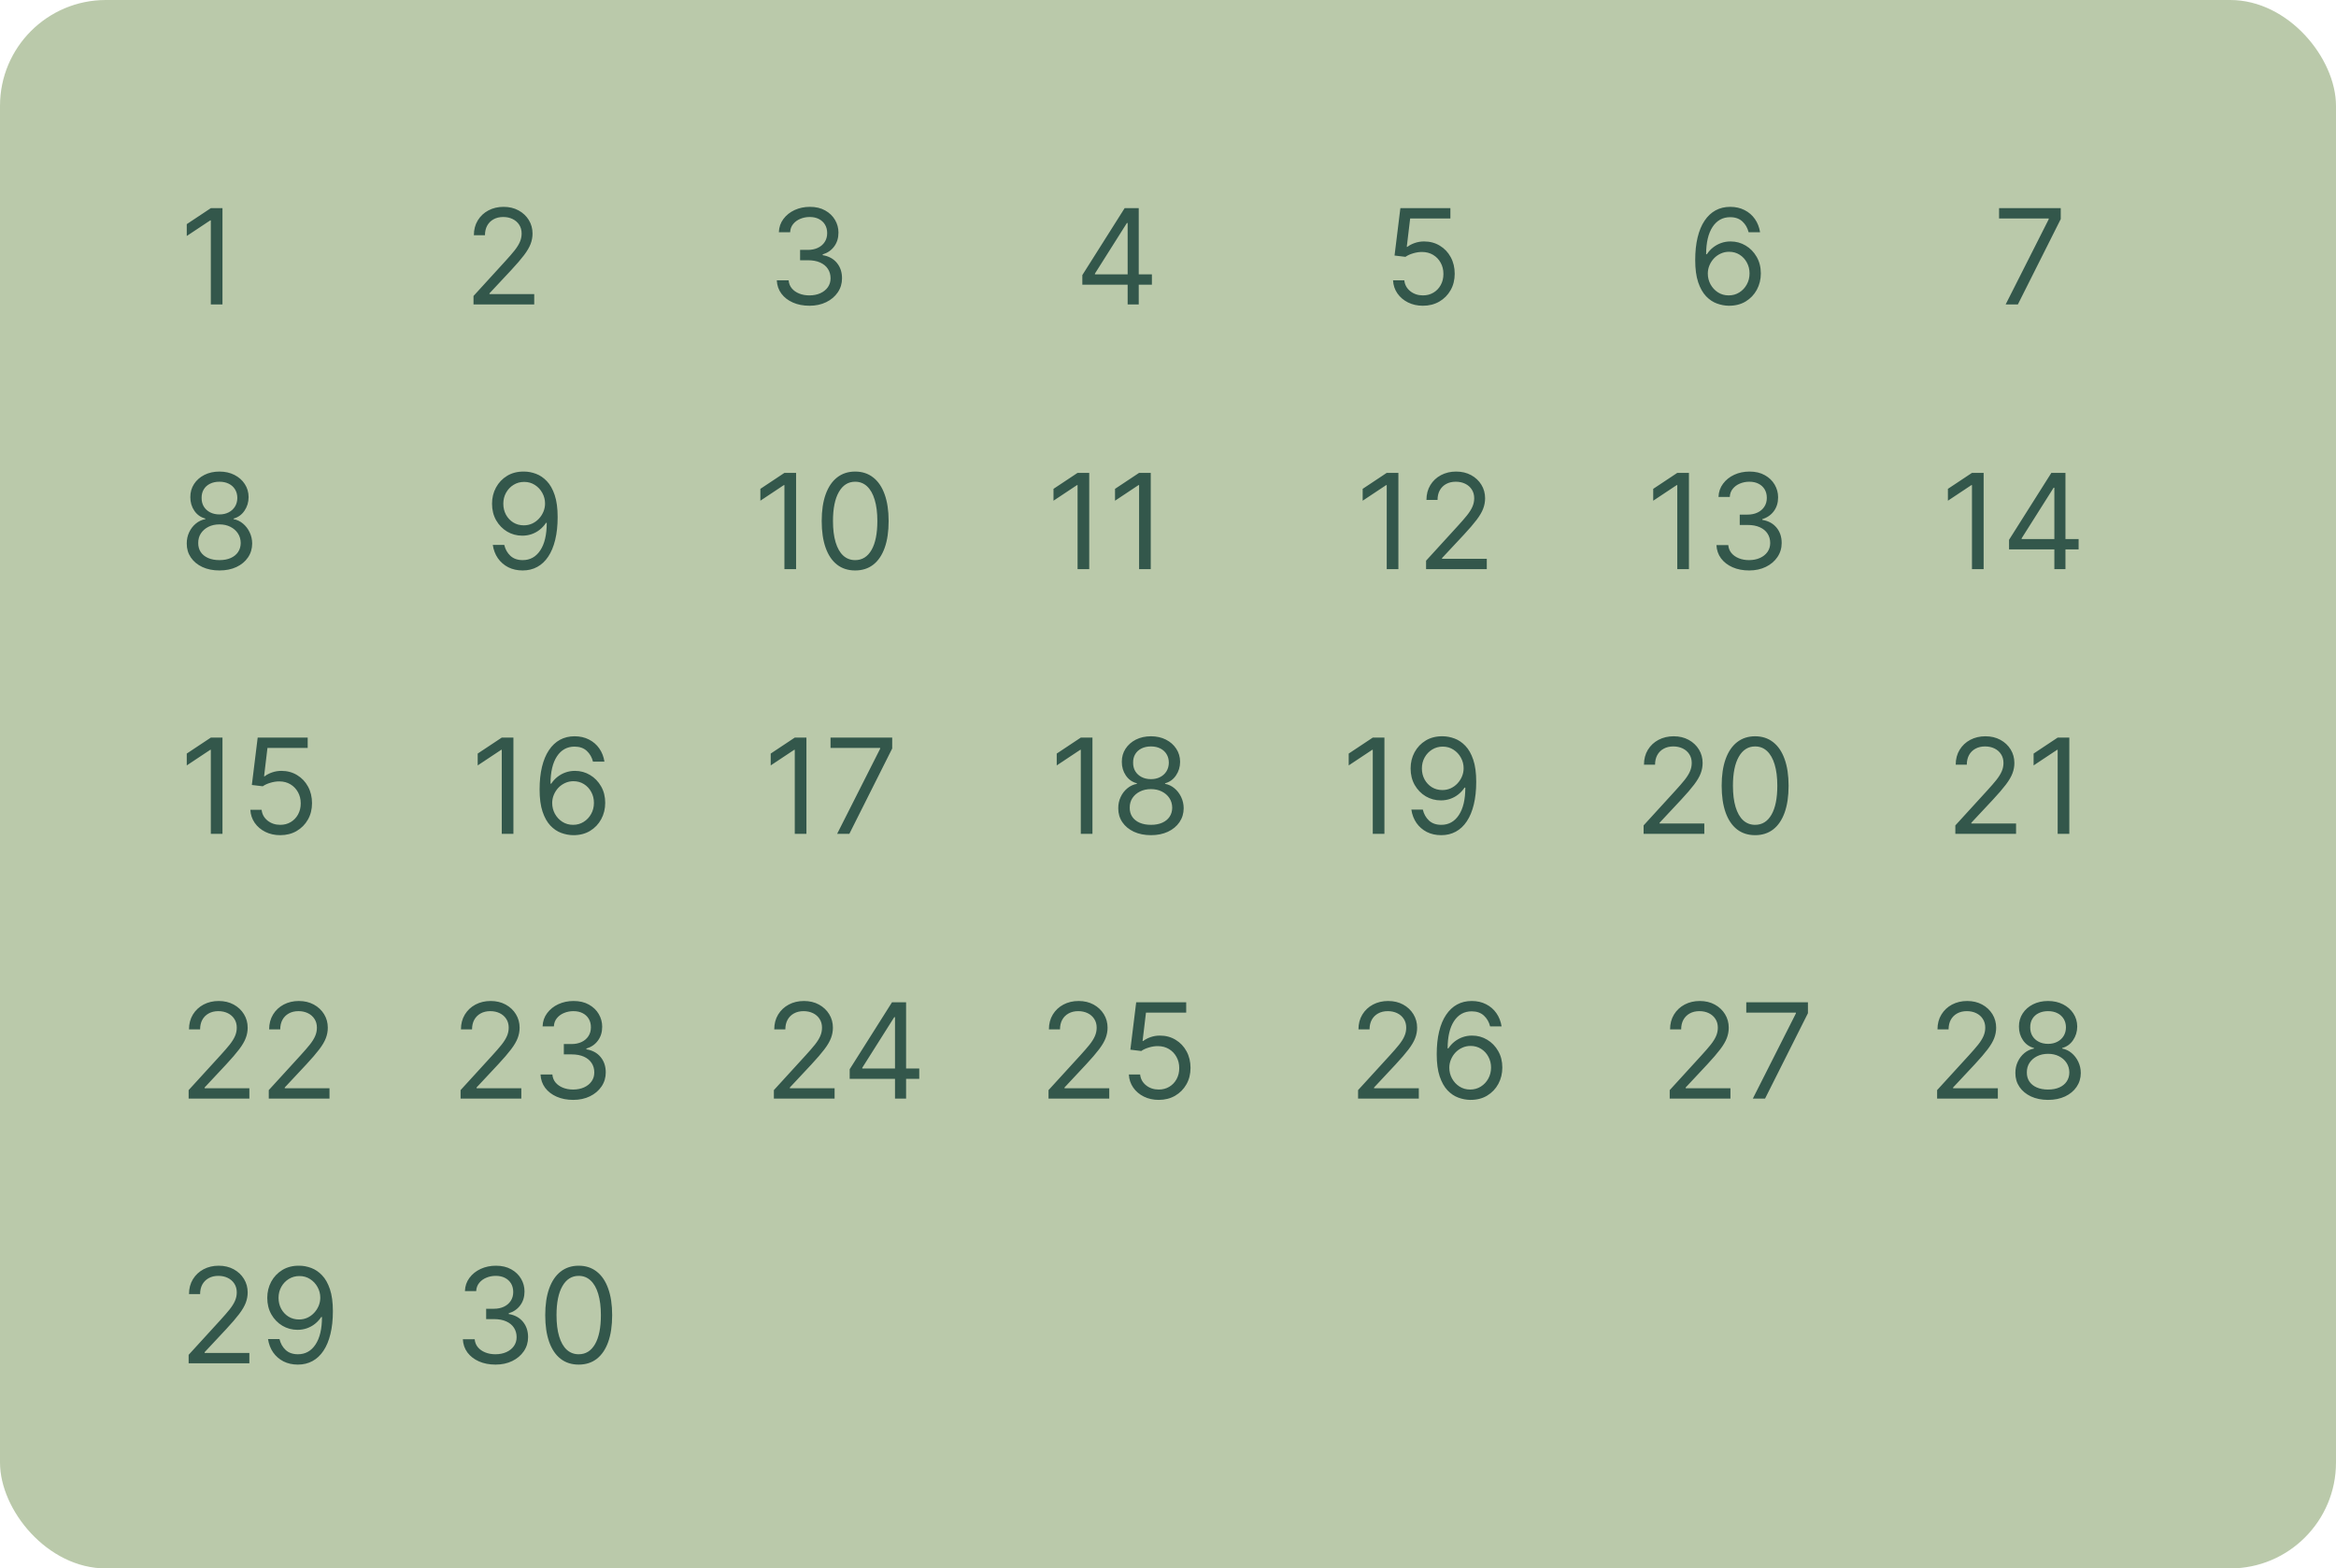<svg width="353" height="237" viewBox="0 0 353 237" fill="none" xmlns="http://www.w3.org/2000/svg">
<rect width="353" height="237" rx="16" fill="#BAC9AA"/>
<path d="M33.619 31.454V46H31.858V33.301H31.773L28.222 35.659V33.869L31.858 31.454H33.619ZM71.553 46V44.722L76.354 39.466C76.917 38.85 77.381 38.315 77.746 37.861C78.11 37.401 78.38 36.971 78.555 36.568C78.735 36.161 78.825 35.735 78.825 35.29C78.825 34.778 78.702 34.336 78.456 33.962C78.215 33.588 77.883 33.299 77.462 33.095C77.04 32.892 76.567 32.79 76.041 32.79C75.483 32.79 74.995 32.906 74.578 33.138C74.166 33.365 73.847 33.685 73.619 34.097C73.397 34.508 73.285 34.992 73.285 35.545H71.609C71.609 34.693 71.806 33.945 72.199 33.301C72.592 32.657 73.127 32.155 73.804 31.796C74.486 31.436 75.251 31.256 76.098 31.256C76.95 31.256 77.706 31.436 78.364 31.796C79.022 32.155 79.538 32.641 79.912 33.251C80.286 33.862 80.473 34.542 80.473 35.29C80.473 35.825 80.376 36.348 80.182 36.859C79.992 37.366 79.661 37.932 79.188 38.557C78.719 39.177 78.068 39.935 77.234 40.83L73.967 44.324V44.438H80.729V46H71.553ZM122.327 46.199C121.389 46.199 120.554 46.038 119.82 45.716C119.09 45.394 118.51 44.947 118.08 44.374C117.653 43.796 117.421 43.126 117.384 42.364H119.173C119.211 42.832 119.372 43.237 119.656 43.578C119.94 43.914 120.312 44.175 120.771 44.359C121.231 44.544 121.74 44.636 122.298 44.636C122.923 44.636 123.477 44.528 123.96 44.31C124.443 44.092 124.822 43.789 125.097 43.401C125.371 43.012 125.509 42.562 125.509 42.051C125.509 41.516 125.376 41.045 125.111 40.638C124.846 40.226 124.457 39.904 123.946 39.672C123.435 39.44 122.81 39.324 122.071 39.324H120.906V37.761H122.071C122.649 37.761 123.155 37.657 123.591 37.449C124.031 37.24 124.375 36.947 124.621 36.568C124.872 36.189 124.997 35.744 124.997 35.233C124.997 34.74 124.888 34.312 124.67 33.947C124.453 33.583 124.145 33.299 123.747 33.095C123.354 32.892 122.89 32.79 122.355 32.79C121.853 32.79 121.38 32.882 120.935 33.067C120.494 33.247 120.134 33.51 119.855 33.855C119.576 34.196 119.424 34.608 119.401 35.091H117.696C117.724 34.329 117.954 33.661 118.385 33.088C118.816 32.51 119.379 32.061 120.075 31.739C120.776 31.417 121.545 31.256 122.384 31.256C123.283 31.256 124.055 31.438 124.699 31.803C125.343 32.162 125.838 32.638 126.183 33.23C126.529 33.822 126.702 34.461 126.702 35.148C126.702 35.967 126.486 36.665 126.055 37.243C125.629 37.821 125.049 38.221 124.315 38.443V38.557C125.234 38.708 125.951 39.099 126.467 39.729C126.983 40.354 127.241 41.128 127.241 42.051C127.241 42.842 127.026 43.552 126.595 44.182C126.169 44.807 125.587 45.299 124.848 45.659C124.109 46.019 123.269 46.199 122.327 46.199ZM163.555 43.017V41.568L169.947 31.454H170.999V33.699H170.288L165.459 41.341V41.455H174.067V43.017H163.555ZM170.402 46V42.577V41.902V31.454H172.078V46H170.402ZM215.024 46.199C214.19 46.199 213.44 46.033 212.772 45.702C212.105 45.37 211.57 44.916 211.167 44.338C210.765 43.76 210.545 43.102 210.507 42.364H212.211C212.278 43.022 212.576 43.566 213.106 43.997C213.641 44.423 214.28 44.636 215.024 44.636C215.62 44.636 216.151 44.497 216.615 44.217C217.083 43.938 217.45 43.554 217.716 43.067C217.985 42.574 218.12 42.018 218.12 41.398C218.12 40.763 217.981 40.197 217.701 39.7C217.427 39.198 217.048 38.803 216.565 38.514C216.082 38.225 215.53 38.079 214.91 38.074C214.465 38.069 214.008 38.138 213.539 38.28C213.071 38.417 212.685 38.595 212.382 38.812L210.734 38.614L211.615 31.454H219.172V33.017H213.092L212.581 37.307H212.666C212.964 37.07 213.338 36.874 213.788 36.717C214.238 36.561 214.707 36.483 215.194 36.483C216.084 36.483 216.877 36.696 217.574 37.122C218.274 37.544 218.824 38.121 219.221 38.855C219.624 39.589 219.825 40.427 219.825 41.369C219.825 42.297 219.617 43.126 219.2 43.855C218.788 44.58 218.22 45.153 217.495 45.574C216.771 45.99 215.947 46.199 215.024 46.199ZM261.226 46.199C260.629 46.189 260.033 46.076 259.436 45.858C258.839 45.64 258.295 45.273 257.803 44.757C257.31 44.236 256.915 43.533 256.616 42.648C256.318 41.758 256.169 40.64 256.169 39.295C256.169 38.008 256.29 36.867 256.531 35.872C256.773 34.873 257.123 34.033 257.582 33.351C258.042 32.664 258.596 32.144 259.244 31.788C259.898 31.433 260.634 31.256 261.453 31.256C262.268 31.256 262.992 31.419 263.626 31.746C264.266 32.068 264.786 32.517 265.189 33.095C265.591 33.673 265.852 34.338 265.97 35.091H264.237C264.076 34.438 263.764 33.895 263.3 33.465C262.836 33.034 262.22 32.818 261.453 32.818C260.326 32.818 259.438 33.308 258.79 34.288C258.146 35.269 257.821 36.644 257.817 38.415H257.93C258.196 38.012 258.51 37.669 258.875 37.385C259.244 37.096 259.652 36.874 260.097 36.717C260.542 36.561 261.013 36.483 261.51 36.483C262.343 36.483 263.106 36.691 263.797 37.108C264.488 37.52 265.042 38.09 265.459 38.82C265.875 39.544 266.084 40.375 266.084 41.312C266.084 42.212 265.883 43.036 265.48 43.784C265.078 44.528 264.512 45.119 263.783 45.56C263.058 45.995 262.206 46.208 261.226 46.199ZM261.226 44.636C261.822 44.636 262.357 44.487 262.831 44.189C263.309 43.891 263.686 43.49 263.96 42.989C264.24 42.487 264.379 41.928 264.379 41.312C264.379 40.711 264.244 40.164 263.974 39.672C263.709 39.175 263.342 38.779 262.874 38.486C262.41 38.192 261.879 38.045 261.283 38.045C260.833 38.045 260.414 38.135 260.026 38.315C259.637 38.49 259.296 38.732 259.003 39.04C258.714 39.347 258.487 39.7 258.321 40.098C258.155 40.491 258.072 40.905 258.072 41.341C258.072 41.919 258.207 42.458 258.477 42.96C258.752 43.462 259.126 43.867 259.599 44.175C260.078 44.483 260.62 44.636 261.226 44.636ZM303.081 46L309.587 33.131V33.017H302.087V31.454H311.405V33.102L304.928 46H303.081ZM33.165 86.199C32.189 86.199 31.328 86.026 30.579 85.68C29.836 85.33 29.256 84.849 28.84 84.239C28.423 83.623 28.217 82.922 28.222 82.136C28.217 81.521 28.338 80.953 28.584 80.432C28.83 79.906 29.166 79.468 29.592 79.118C30.023 78.763 30.504 78.538 31.034 78.443V78.358C30.338 78.178 29.784 77.787 29.372 77.186C28.96 76.58 28.757 75.891 28.761 75.119C28.757 74.381 28.944 73.72 29.322 73.138C29.701 72.555 30.222 72.096 30.885 71.76C31.553 71.424 32.312 71.256 33.165 71.256C34.008 71.256 34.76 71.424 35.423 71.76C36.086 72.096 36.607 72.555 36.986 73.138C37.369 73.72 37.563 74.381 37.568 75.119C37.563 75.891 37.353 76.58 36.936 77.186C36.524 77.787 35.977 78.178 35.295 78.358V78.443C35.821 78.538 36.294 78.763 36.716 79.118C37.137 79.468 37.474 79.906 37.724 80.432C37.975 80.953 38.103 81.521 38.108 82.136C38.103 82.922 37.89 83.623 37.469 84.239C37.052 84.849 36.472 85.33 35.729 85.68C34.99 86.026 34.135 86.199 33.165 86.199ZM33.165 84.636C33.823 84.636 34.391 84.53 34.869 84.317C35.347 84.104 35.717 83.803 35.977 83.415C36.238 83.026 36.37 82.572 36.375 82.051C36.37 81.502 36.228 81.017 35.949 80.595C35.669 80.174 35.288 79.842 34.805 79.601C34.327 79.359 33.78 79.239 33.165 79.239C32.544 79.239 31.991 79.359 31.503 79.601C31.02 79.842 30.639 80.174 30.359 80.595C30.085 81.017 29.95 81.502 29.954 82.051C29.95 82.572 30.075 83.026 30.331 83.415C30.591 83.803 30.963 84.104 31.446 84.317C31.929 84.53 32.502 84.636 33.165 84.636ZM33.165 77.733C33.686 77.733 34.147 77.629 34.55 77.421C34.957 77.212 35.276 76.921 35.508 76.547C35.74 76.173 35.859 75.735 35.864 75.233C35.859 74.74 35.743 74.312 35.516 73.947C35.288 73.578 34.974 73.294 34.571 73.095C34.169 72.892 33.7 72.79 33.165 72.79C32.62 72.79 32.144 72.892 31.737 73.095C31.33 73.294 31.015 73.578 30.793 73.947C30.57 74.312 30.461 74.74 30.466 75.233C30.461 75.735 30.572 76.173 30.8 76.547C31.032 76.921 31.351 77.212 31.759 77.421C32.166 77.629 32.635 77.733 33.165 77.733ZM79.211 71.256C79.807 71.26 80.404 71.374 81 71.597C81.597 71.819 82.141 72.188 82.634 72.704C83.126 73.216 83.522 73.914 83.82 74.8C84.118 75.685 84.267 76.796 84.267 78.131C84.267 79.423 84.144 80.572 83.898 81.575C83.657 82.574 83.306 83.417 82.847 84.104C82.392 84.79 81.838 85.311 81.185 85.666C80.536 86.021 79.802 86.199 78.983 86.199C78.169 86.199 77.442 86.038 76.803 85.716C76.168 85.389 75.648 84.937 75.24 84.359C74.838 83.777 74.58 83.102 74.466 82.335H76.199C76.356 83.003 76.666 83.555 77.13 83.99C77.598 84.421 78.216 84.636 78.983 84.636C80.106 84.636 80.991 84.146 81.64 83.166C82.293 82.186 82.62 80.801 82.62 79.011H82.506C82.241 79.409 81.926 79.752 81.561 80.041C81.197 80.33 80.792 80.553 80.347 80.709C79.902 80.865 79.428 80.943 78.927 80.943C78.093 80.943 77.329 80.737 76.632 80.325C75.941 79.909 75.387 79.338 74.971 78.614C74.559 77.885 74.353 77.051 74.353 76.114C74.353 75.224 74.552 74.409 74.949 73.671C75.352 72.927 75.915 72.335 76.64 71.895C77.369 71.454 78.226 71.242 79.211 71.256ZM79.211 72.818C78.614 72.818 78.077 72.967 77.598 73.266C77.125 73.559 76.749 73.957 76.469 74.459C76.195 74.956 76.057 75.508 76.057 76.114C76.057 76.72 76.19 77.271 76.455 77.769C76.725 78.261 77.092 78.654 77.556 78.947C78.025 79.236 78.557 79.381 79.154 79.381C79.604 79.381 80.023 79.293 80.411 79.118C80.799 78.938 81.138 78.694 81.427 78.386C81.72 78.074 81.95 77.721 82.115 77.328C82.281 76.93 82.364 76.516 82.364 76.085C82.364 75.517 82.227 74.984 81.952 74.487C81.682 73.99 81.308 73.588 80.83 73.28C80.356 72.972 79.817 72.818 79.211 72.818ZM120.299 71.454V86H118.538V73.301H118.452L114.901 75.659V73.869L118.538 71.454H120.299ZM129.227 86.199C128.156 86.199 127.245 85.908 126.492 85.325C125.739 84.738 125.164 83.888 124.766 82.776C124.369 81.658 124.17 80.309 124.17 78.727C124.17 77.155 124.369 75.813 124.766 74.7C125.169 73.583 125.746 72.731 126.499 72.144C127.257 71.552 128.166 71.256 129.227 71.256C130.287 71.256 131.194 71.552 131.947 72.144C132.704 72.731 133.282 73.583 133.68 74.7C134.082 75.813 134.283 77.155 134.283 78.727C134.283 80.309 134.085 81.658 133.687 82.776C133.289 83.888 132.714 84.738 131.961 85.325C131.208 85.908 130.297 86.199 129.227 86.199ZM129.227 84.636C130.287 84.636 131.111 84.125 131.698 83.102C132.285 82.079 132.579 80.621 132.579 78.727C132.579 77.468 132.444 76.395 132.174 75.51C131.909 74.624 131.525 73.95 131.023 73.486C130.526 73.022 129.927 72.79 129.227 72.79C128.175 72.79 127.354 73.308 126.762 74.345C126.17 75.377 125.874 76.838 125.874 78.727C125.874 79.987 126.007 81.057 126.272 81.938C126.537 82.818 126.918 83.488 127.415 83.947C127.917 84.407 128.521 84.636 129.227 84.636ZM164.596 71.454V86H162.835V73.301H162.749L159.198 75.659V73.869L162.835 71.454H164.596ZM173.893 71.454V86H172.131V73.301H172.046L168.495 75.659V73.869L172.131 71.454H173.893ZM211.315 71.454V86H209.553V73.301H209.468L205.917 75.659V73.869L209.553 71.454H211.315ZM215.498 86V84.722L220.299 79.466C220.862 78.85 221.326 78.315 221.691 77.861C222.056 77.401 222.326 76.971 222.501 76.568C222.681 76.161 222.771 75.735 222.771 75.29C222.771 74.778 222.647 74.336 222.401 73.962C222.16 73.588 221.828 73.299 221.407 73.095C220.986 72.892 220.512 72.79 219.987 72.79C219.428 72.79 218.94 72.906 218.523 73.138C218.112 73.365 217.792 73.685 217.565 74.097C217.342 74.508 217.231 74.992 217.231 75.546H215.555C215.555 74.693 215.751 73.945 216.144 73.301C216.537 72.657 217.072 72.155 217.749 71.796C218.431 71.436 219.196 71.256 220.043 71.256C220.896 71.256 221.651 71.436 222.309 71.796C222.967 72.155 223.483 72.641 223.857 73.251C224.231 73.862 224.418 74.542 224.418 75.29C224.418 75.825 224.321 76.348 224.127 76.859C223.938 77.366 223.606 77.932 223.133 78.557C222.664 79.177 222.013 79.935 221.18 80.829L217.913 84.324V84.438H224.674V86H215.498ZM255.221 71.454V86H253.46V73.301H253.374L249.823 75.659V73.869L253.46 71.454H255.221ZM264.319 86.199C263.381 86.199 262.546 86.038 261.812 85.716C261.083 85.394 260.503 84.947 260.072 84.374C259.646 83.796 259.414 83.126 259.376 82.364H261.165C261.203 82.832 261.364 83.237 261.648 83.578C261.933 83.914 262.304 84.175 262.763 84.359C263.223 84.544 263.732 84.636 264.29 84.636C264.915 84.636 265.469 84.528 265.952 84.31C266.435 84.092 266.814 83.789 267.089 83.401C267.363 83.012 267.501 82.562 267.501 82.051C267.501 81.516 267.368 81.045 267.103 80.638C266.838 80.226 266.45 79.904 265.938 79.672C265.427 79.44 264.802 79.324 264.063 79.324H262.898V77.761H264.063C264.641 77.761 265.147 77.657 265.583 77.449C266.023 77.24 266.367 76.947 266.613 76.568C266.864 76.189 266.989 75.744 266.989 75.233C266.989 74.74 266.88 74.312 266.663 73.947C266.445 73.583 266.137 73.299 265.739 73.095C265.346 72.892 264.882 72.79 264.347 72.79C263.845 72.79 263.372 72.882 262.927 73.067C262.487 73.247 262.127 73.51 261.847 73.855C261.568 74.196 261.416 74.608 261.393 75.091H259.688C259.717 74.329 259.946 73.661 260.377 73.088C260.808 72.51 261.371 72.061 262.067 71.739C262.768 71.417 263.538 71.256 264.376 71.256C265.275 71.256 266.047 71.438 266.691 71.803C267.335 72.162 267.83 72.638 268.175 73.23C268.521 73.822 268.694 74.461 268.694 75.148C268.694 75.967 268.478 76.665 268.048 77.243C267.621 77.82 267.041 78.221 266.308 78.443V78.557C267.226 78.708 267.943 79.099 268.46 79.729C268.976 80.354 269.234 81.128 269.234 82.051C269.234 82.842 269.018 83.552 268.587 84.182C268.161 84.807 267.579 85.299 266.84 85.659C266.102 86.019 265.261 86.199 264.319 86.199ZM299.752 71.454V86H297.991V73.301H297.906L294.354 75.659V73.869L297.991 71.454H299.752ZM303.594 83.017V81.568L309.987 71.454H311.038V73.699H310.327L305.498 81.341V81.454H314.106V83.017H303.594ZM310.441 86V82.577V81.902V71.454H312.117V86H310.441ZM33.619 111.455V126H31.858V113.301H31.773L28.222 115.659V113.869L31.858 111.455H33.619ZM42.348 126.199C41.515 126.199 40.764 126.033 40.097 125.702C39.429 125.37 38.894 124.916 38.492 124.338C38.089 123.76 37.869 123.102 37.831 122.364H39.535C39.602 123.022 39.9 123.566 40.43 123.997C40.965 124.423 41.605 124.636 42.348 124.636C42.945 124.636 43.475 124.497 43.939 124.217C44.408 123.938 44.775 123.554 45.04 123.067C45.31 122.574 45.445 122.018 45.445 121.398C45.445 120.763 45.305 120.197 45.026 119.7C44.751 119.198 44.372 118.803 43.889 118.514C43.406 118.225 42.855 118.079 42.234 118.074C41.789 118.069 41.332 118.138 40.864 118.28C40.395 118.417 40.009 118.595 39.706 118.812L38.058 118.614L38.939 111.455H46.496V113.017H40.416L39.905 117.307H39.99C40.288 117.07 40.662 116.874 41.112 116.717C41.562 116.561 42.031 116.483 42.519 116.483C43.409 116.483 44.202 116.696 44.898 117.122C45.599 117.544 46.148 118.121 46.545 118.855C46.948 119.589 47.149 120.427 47.149 121.369C47.149 122.297 46.941 123.126 46.524 123.855C46.112 124.58 45.544 125.152 44.82 125.574C44.095 125.991 43.271 126.199 42.348 126.199ZM77.584 111.455V126H75.823V113.301H75.738L72.186 115.659V113.869L75.823 111.455H77.584ZM86.597 126.199C86 126.189 85.404 126.076 84.807 125.858C84.211 125.64 83.666 125.273 83.174 124.757C82.681 124.236 82.286 123.533 81.988 122.648C81.689 121.758 81.54 120.64 81.54 119.295C81.54 118.008 81.661 116.866 81.902 115.872C82.144 114.873 82.494 114.033 82.954 113.351C83.413 112.664 83.967 112.143 84.615 111.788C85.269 111.433 86.005 111.256 86.824 111.256C87.639 111.256 88.363 111.419 88.998 111.746C89.637 112.068 90.158 112.518 90.56 113.095C90.963 113.673 91.223 114.338 91.341 115.091H89.608C89.447 114.437 89.135 113.895 88.671 113.464C88.207 113.034 87.591 112.818 86.824 112.818C85.697 112.818 84.809 113.308 84.161 114.288C83.517 115.268 83.193 116.644 83.188 118.415H83.302C83.567 118.012 83.882 117.669 84.246 117.385C84.615 117.096 85.023 116.874 85.468 116.717C85.913 116.561 86.384 116.483 86.881 116.483C87.714 116.483 88.477 116.691 89.168 117.108C89.859 117.52 90.413 118.09 90.83 118.82C91.247 119.544 91.455 120.375 91.455 121.312C91.455 122.212 91.254 123.036 90.851 123.784C90.449 124.527 89.883 125.119 89.154 125.56C88.429 125.995 87.577 126.208 86.597 126.199ZM86.597 124.636C87.194 124.636 87.729 124.487 88.202 124.189C88.68 123.891 89.057 123.491 89.331 122.989C89.611 122.487 89.75 121.928 89.75 121.312C89.75 120.711 89.615 120.164 89.346 119.672C89.08 119.175 88.713 118.779 88.245 118.486C87.781 118.192 87.25 118.045 86.654 118.045C86.204 118.045 85.785 118.135 85.397 118.315C85.008 118.491 84.668 118.732 84.374 119.04C84.085 119.348 83.858 119.7 83.692 120.098C83.526 120.491 83.444 120.905 83.444 121.341C83.444 121.919 83.579 122.458 83.848 122.96C84.123 123.462 84.497 123.867 84.971 124.175C85.449 124.482 85.991 124.636 86.597 124.636ZM121.862 111.455V126H120.1V113.301H120.015L116.464 115.659V113.869L120.1 111.455H121.862ZM126.499 126L133.005 113.131V113.017H125.505V111.455H134.823V113.102L128.346 126H126.499ZM165.084 111.455V126H163.323V113.301H163.238L159.686 115.659V113.869L163.323 111.455H165.084ZM173.926 126.199C172.951 126.199 172.089 126.026 171.341 125.68C170.598 125.33 170.018 124.849 169.601 124.239C169.185 123.623 168.979 122.922 168.983 122.136C168.979 121.521 169.099 120.953 169.346 120.432C169.592 119.906 169.928 119.468 170.354 119.118C170.785 118.763 171.266 118.538 171.796 118.443V118.358C171.1 118.178 170.546 117.787 170.134 117.186C169.722 116.58 169.518 115.891 169.523 115.119C169.518 114.381 169.705 113.72 170.084 113.138C170.463 112.555 170.984 112.096 171.647 111.76C172.314 111.424 173.074 111.256 173.926 111.256C174.769 111.256 175.522 111.424 176.185 111.76C176.848 112.096 177.369 112.555 177.748 113.138C178.131 113.72 178.325 114.381 178.33 115.119C178.325 115.891 178.114 116.58 177.698 117.186C177.286 117.787 176.739 118.178 176.057 118.358V118.443C176.583 118.538 177.056 118.763 177.478 119.118C177.899 119.468 178.235 119.906 178.486 120.432C178.737 120.953 178.865 121.521 178.87 122.136C178.865 122.922 178.652 123.623 178.23 124.239C177.814 124.849 177.234 125.33 176.49 125.68C175.752 126.026 174.897 126.199 173.926 126.199ZM173.926 124.636C174.585 124.636 175.153 124.53 175.631 124.317C176.109 124.104 176.479 123.803 176.739 123.415C176.999 123.027 177.132 122.572 177.137 122.051C177.132 121.502 176.99 121.017 176.711 120.595C176.431 120.174 176.05 119.842 175.567 119.601C175.089 119.359 174.542 119.239 173.926 119.239C173.306 119.239 172.752 119.359 172.265 119.601C171.782 119.842 171.4 120.174 171.121 120.595C170.846 121.017 170.712 121.502 170.716 122.051C170.712 122.572 170.837 123.027 171.093 123.415C171.353 123.803 171.725 124.104 172.208 124.317C172.691 124.53 173.264 124.636 173.926 124.636ZM173.926 117.733C174.447 117.733 174.909 117.629 175.311 117.42C175.719 117.212 176.038 116.921 176.27 116.547C176.502 116.173 176.621 115.735 176.625 115.233C176.621 114.741 176.505 114.312 176.277 113.947C176.05 113.578 175.735 113.294 175.333 113.095C174.93 112.892 174.462 112.79 173.926 112.79C173.382 112.79 172.906 112.892 172.499 113.095C172.092 113.294 171.777 113.578 171.554 113.947C171.332 114.312 171.223 114.741 171.228 115.233C171.223 115.735 171.334 116.173 171.561 116.547C171.793 116.921 172.113 117.212 172.52 117.42C172.927 117.629 173.396 117.733 173.926 117.733ZM209.205 111.455V126H207.444V113.301H207.359L203.808 115.659V113.869L207.444 111.455H209.205ZM218.019 111.256C218.616 111.26 219.212 111.374 219.809 111.597C220.406 111.819 220.95 112.188 221.442 112.705C221.935 113.216 222.33 113.914 222.629 114.8C222.927 115.685 223.076 116.795 223.076 118.131C223.076 119.423 222.953 120.571 222.707 121.575C222.465 122.574 222.115 123.417 221.656 124.104C221.201 124.79 220.647 125.311 219.994 125.666C219.345 126.021 218.611 126.199 217.792 126.199C216.978 126.199 216.251 126.038 215.612 125.716C214.977 125.389 214.456 124.937 214.049 124.359C213.647 123.777 213.388 123.102 213.275 122.335H215.008C215.164 123.003 215.474 123.554 215.938 123.99C216.407 124.421 217.025 124.636 217.792 124.636C218.914 124.636 219.799 124.146 220.448 123.166C221.102 122.186 221.428 120.801 221.428 119.011H221.315C221.049 119.409 220.735 119.752 220.37 120.041C220.005 120.33 219.601 120.553 219.156 120.709C218.71 120.865 218.237 120.943 217.735 120.943C216.902 120.943 216.137 120.737 215.441 120.325C214.75 119.909 214.196 119.338 213.779 118.614C213.367 117.884 213.161 117.051 213.161 116.114C213.161 115.223 213.36 114.409 213.758 113.67C214.16 112.927 214.724 112.335 215.448 111.895C216.177 111.455 217.034 111.241 218.019 111.256ZM218.019 112.818C217.423 112.818 216.885 112.967 216.407 113.266C215.933 113.559 215.557 113.957 215.278 114.459C215.003 114.956 214.866 115.508 214.866 116.114C214.866 116.72 214.998 117.271 215.263 117.768C215.533 118.261 215.9 118.654 216.364 118.947C216.833 119.236 217.366 119.381 217.962 119.381C218.412 119.381 218.831 119.293 219.219 119.118C219.608 118.938 219.946 118.694 220.235 118.386C220.529 118.074 220.758 117.721 220.924 117.328C221.09 116.93 221.173 116.516 221.173 116.085C221.173 115.517 221.035 114.984 220.761 114.487C220.491 113.99 220.117 113.588 219.638 113.28C219.165 112.972 218.625 112.818 218.019 112.818ZM248.369 126V124.722L253.17 119.466C253.734 118.85 254.198 118.315 254.562 117.861C254.927 117.402 255.197 116.971 255.372 116.568C255.552 116.161 255.642 115.735 255.642 115.29C255.642 114.778 255.519 114.336 255.272 113.962C255.031 113.588 254.699 113.299 254.278 113.095C253.857 112.892 253.383 112.79 252.858 112.79C252.299 112.79 251.811 112.906 251.395 113.138C250.983 113.365 250.663 113.685 250.436 114.097C250.213 114.509 250.102 114.991 250.102 115.545H248.426C248.426 114.693 248.622 113.945 249.015 113.301C249.408 112.657 249.943 112.155 250.62 111.795C251.302 111.436 252.067 111.256 252.914 111.256C253.767 111.256 254.522 111.436 255.18 111.795C255.838 112.155 256.354 112.641 256.728 113.251C257.102 113.862 257.289 114.542 257.289 115.29C257.289 115.825 257.192 116.348 256.998 116.859C256.809 117.366 256.477 117.932 256.004 118.557C255.535 119.177 254.884 119.935 254.051 120.83L250.784 124.324V124.438H257.545V126H248.369ZM265.223 126.199C264.153 126.199 263.241 125.908 262.488 125.325C261.735 124.738 261.16 123.888 260.762 122.776C260.365 121.658 260.166 120.309 260.166 118.727C260.166 117.155 260.365 115.813 260.762 114.7C261.165 113.583 261.743 112.731 262.495 112.143C263.253 111.552 264.162 111.256 265.223 111.256C266.283 111.256 267.19 111.552 267.943 112.143C268.7 112.731 269.278 113.583 269.676 114.7C270.078 115.813 270.279 117.155 270.279 118.727C270.279 120.309 270.081 121.658 269.683 122.776C269.285 123.888 268.71 124.738 267.957 125.325C267.204 125.908 266.293 126.199 265.223 126.199ZM265.223 124.636C266.283 124.636 267.107 124.125 267.694 123.102C268.281 122.08 268.575 120.621 268.575 118.727C268.575 117.468 268.44 116.395 268.17 115.51C267.905 114.625 267.521 113.95 267.02 113.486C266.522 113.022 265.923 112.79 265.223 112.79C264.172 112.79 263.35 113.308 262.758 114.345C262.166 115.377 261.87 116.838 261.87 118.727C261.87 119.987 262.003 121.057 262.268 121.938C262.533 122.818 262.914 123.488 263.412 123.947C263.913 124.407 264.517 124.636 265.223 124.636ZM295.478 126V124.722L300.279 119.466C300.843 118.85 301.307 118.315 301.672 117.861C302.036 117.402 302.306 116.971 302.481 116.568C302.661 116.161 302.751 115.735 302.751 115.29C302.751 114.778 302.628 114.336 302.382 113.962C302.14 113.588 301.809 113.299 301.387 113.095C300.966 112.892 300.493 112.79 299.967 112.79C299.408 112.79 298.921 112.906 298.504 113.138C298.092 113.365 297.772 113.685 297.545 114.097C297.323 114.509 297.211 114.991 297.211 115.545H295.535C295.535 114.693 295.732 113.945 296.125 113.301C296.518 112.657 297.053 112.155 297.73 111.795C298.412 111.436 299.176 111.256 300.024 111.256C300.876 111.256 301.631 111.436 302.289 111.795C302.948 112.155 303.464 112.641 303.838 113.251C304.212 113.862 304.399 114.542 304.399 115.29C304.399 115.825 304.302 116.348 304.108 116.859C303.918 117.366 303.587 117.932 303.113 118.557C302.645 119.177 301.993 119.935 301.16 120.83L297.893 124.324V124.438H304.654V126H295.478ZM312.701 111.455V126H310.94V113.301H310.855L307.304 115.659V113.869L310.94 111.455H312.701ZM28.506 166V164.722L33.307 159.466C33.87 158.85 34.334 158.315 34.699 157.861C35.063 157.402 35.333 156.971 35.508 156.568C35.688 156.161 35.778 155.735 35.778 155.29C35.778 154.778 35.655 154.336 35.409 153.962C35.168 153.588 34.836 153.299 34.415 153.095C33.993 152.892 33.52 152.79 32.994 152.79C32.436 152.79 31.948 152.906 31.531 153.138C31.119 153.365 30.8 153.685 30.572 154.097C30.35 154.509 30.239 154.991 30.239 155.545H28.562C28.562 154.693 28.759 153.945 29.152 153.301C29.545 152.657 30.08 152.155 30.757 151.795C31.439 151.436 32.204 151.256 33.051 151.256C33.903 151.256 34.659 151.436 35.317 151.795C35.975 152.155 36.491 152.641 36.865 153.251C37.239 153.862 37.426 154.542 37.426 155.29C37.426 155.825 37.329 156.348 37.135 156.859C36.946 157.366 36.614 157.932 36.141 158.557C35.672 159.177 35.021 159.935 34.188 160.83L30.921 164.324V164.438H37.682V166H28.506ZM40.615 166V164.722L45.416 159.466C45.98 158.85 46.444 158.315 46.808 157.861C47.173 157.402 47.443 156.971 47.618 156.568C47.798 156.161 47.888 155.735 47.888 155.29C47.888 154.778 47.765 154.336 47.519 153.962C47.277 153.588 46.946 153.299 46.524 153.095C46.103 152.892 45.629 152.79 45.104 152.79C44.545 152.79 44.057 152.906 43.641 153.138C43.229 153.365 42.909 153.685 42.682 154.097C42.459 154.509 42.348 154.991 42.348 155.545H40.672C40.672 154.693 40.868 153.945 41.261 153.301C41.654 152.657 42.189 152.155 42.867 151.795C43.548 151.436 44.313 151.256 45.16 151.256C46.013 151.256 46.768 151.436 47.426 151.795C48.084 152.155 48.6 152.641 48.974 153.251C49.349 153.862 49.535 154.542 49.535 155.29C49.535 155.825 49.438 156.348 49.244 156.859C49.055 157.366 48.724 157.932 48.25 158.557C47.781 159.177 47.13 159.935 46.297 160.83L43.03 164.324V164.438H49.791V166H40.615ZM69.599 166V164.722L74.401 159.466C74.964 158.85 75.428 158.315 75.793 157.861C76.157 157.402 76.427 156.971 76.602 156.568C76.782 156.161 76.872 155.735 76.872 155.29C76.872 154.778 76.749 154.336 76.503 153.962C76.261 153.588 75.93 153.299 75.508 153.095C75.087 152.892 74.614 152.79 74.088 152.79C73.529 152.79 73.042 152.906 72.625 153.138C72.213 153.365 71.894 153.685 71.666 154.097C71.444 154.509 71.332 154.991 71.332 155.545H69.656C69.656 154.693 69.853 153.945 70.246 153.301C70.639 152.657 71.174 152.155 71.851 151.795C72.533 151.436 73.297 151.256 74.145 151.256C74.997 151.256 75.752 151.436 76.41 151.795C77.069 152.155 77.585 152.641 77.959 153.251C78.333 153.862 78.52 154.542 78.52 155.29C78.52 155.825 78.423 156.348 78.229 156.859C78.039 157.366 77.708 157.932 77.234 158.557C76.766 159.177 76.115 159.935 75.281 160.83L72.014 164.324V164.438H78.776V166H69.599ZM86.624 166.199C85.686 166.199 84.85 166.038 84.117 165.716C83.387 165.394 82.807 164.946 82.376 164.374C81.95 163.796 81.718 163.126 81.68 162.364H83.47C83.508 162.832 83.669 163.237 83.953 163.578C84.237 163.914 84.609 164.175 85.068 164.359C85.528 164.544 86.037 164.636 86.595 164.636C87.22 164.636 87.774 164.527 88.257 164.31C88.74 164.092 89.119 163.789 89.394 163.401C89.668 163.012 89.805 162.562 89.805 162.051C89.805 161.516 89.673 161.045 89.408 160.638C89.142 160.226 88.754 159.904 88.243 159.672C87.731 159.44 87.106 159.324 86.368 159.324H85.203V157.761H86.368C86.945 157.761 87.452 157.657 87.888 157.449C88.328 157.241 88.671 156.947 88.918 156.568C89.169 156.189 89.294 155.744 89.294 155.233C89.294 154.741 89.185 154.312 88.967 153.947C88.749 153.583 88.442 153.299 88.044 153.095C87.651 152.892 87.187 152.79 86.652 152.79C86.15 152.79 85.677 152.882 85.231 153.067C84.791 153.247 84.431 153.509 84.152 153.855C83.873 154.196 83.721 154.608 83.697 155.091H81.993C82.021 154.329 82.251 153.661 82.682 153.088C83.113 152.51 83.676 152.061 84.372 151.739C85.073 151.417 85.842 151.256 86.68 151.256C87.58 151.256 88.352 151.438 88.996 151.803C89.64 152.162 90.135 152.638 90.48 153.23C90.826 153.822 90.999 154.461 90.999 155.148C90.999 155.967 90.783 156.665 90.352 157.243C89.926 157.821 89.346 158.221 88.612 158.443V158.557C89.531 158.708 90.248 159.099 90.764 159.729C91.28 160.354 91.538 161.128 91.538 162.051C91.538 162.842 91.323 163.552 90.892 164.182C90.466 164.807 89.883 165.299 89.145 165.659C88.406 166.019 87.566 166.199 86.624 166.199ZM116.943 166V164.722L121.744 159.466C122.308 158.85 122.772 158.315 123.136 157.861C123.501 157.402 123.771 156.971 123.946 156.568C124.126 156.161 124.216 155.735 124.216 155.29C124.216 154.778 124.093 154.336 123.847 153.962C123.605 153.588 123.274 153.299 122.852 153.095C122.431 152.892 121.957 152.79 121.432 152.79C120.873 152.79 120.385 152.906 119.969 153.138C119.557 153.365 119.237 153.685 119.01 154.097C118.787 154.509 118.676 154.991 118.676 155.545H117C117 154.693 117.196 153.945 117.589 153.301C117.982 152.657 118.518 152.155 119.195 151.795C119.876 151.436 120.641 151.256 121.489 151.256C122.341 151.256 123.096 151.436 123.754 151.795C124.412 152.155 124.929 152.641 125.303 153.251C125.677 153.862 125.864 154.542 125.864 155.29C125.864 155.825 125.767 156.348 125.572 156.859C125.383 157.366 125.052 157.932 124.578 158.557C124.109 159.177 123.458 159.935 122.625 160.83L119.358 164.324V164.438H126.119V166H116.943ZM128.399 163.017V161.568L134.791 151.455H135.842V153.699H135.132L130.303 161.341V161.455H138.911V163.017H128.399ZM135.246 166V162.577V161.902V151.455H136.922V166H135.246ZM158.447 166V164.722L163.248 159.466C163.812 158.85 164.276 158.315 164.64 157.861C165.005 157.402 165.275 156.971 165.45 156.568C165.63 156.161 165.72 155.735 165.72 155.29C165.72 154.778 165.597 154.336 165.35 153.962C165.109 153.588 164.778 153.299 164.356 153.095C163.935 152.892 163.461 152.79 162.936 152.79C162.377 152.79 161.889 152.906 161.473 153.138C161.061 153.365 160.741 153.685 160.514 154.097C160.291 154.509 160.18 154.991 160.18 155.545H158.504C158.504 154.693 158.7 153.945 159.093 153.301C159.486 152.657 160.021 152.155 160.699 151.795C161.38 151.436 162.145 151.256 162.993 151.256C163.845 151.256 164.6 151.436 165.258 151.795C165.916 152.155 166.432 152.641 166.806 153.251C167.181 153.862 167.368 154.542 167.368 155.29C167.368 155.825 167.27 156.348 167.076 156.859C166.887 157.366 166.556 157.932 166.082 158.557C165.613 159.177 164.962 159.935 164.129 160.83L160.862 164.324V164.438H167.623V166H158.447ZM175.102 166.199C174.269 166.199 173.518 166.033 172.85 165.702C172.183 165.37 171.648 164.916 171.245 164.338C170.843 163.76 170.623 163.102 170.585 162.364H172.289C172.356 163.022 172.654 163.566 173.184 163.997C173.719 164.423 174.359 164.636 175.102 164.636C175.699 164.636 176.229 164.497 176.693 164.217C177.162 163.938 177.529 163.554 177.794 163.067C178.064 162.574 178.199 162.018 178.199 161.398C178.199 160.763 178.059 160.197 177.779 159.7C177.505 159.198 177.126 158.803 176.643 158.514C176.16 158.225 175.609 158.079 174.988 158.074C174.543 158.069 174.086 158.138 173.618 158.28C173.149 158.417 172.763 158.595 172.46 158.812L170.812 158.614L171.693 151.455H179.25V153.017H173.17L172.659 157.307H172.744C173.042 157.07 173.416 156.874 173.866 156.717C174.316 156.561 174.785 156.483 175.272 156.483C176.163 156.483 176.956 156.696 177.652 157.122C178.352 157.544 178.902 158.121 179.299 158.855C179.702 159.589 179.903 160.427 179.903 161.369C179.903 162.297 179.695 163.126 179.278 163.855C178.866 164.58 178.298 165.152 177.574 165.574C176.849 165.991 176.025 166.199 175.102 166.199ZM205.224 166V164.722L210.026 159.466C210.589 158.85 211.053 158.315 211.418 157.861C211.782 157.402 212.052 156.971 212.227 156.568C212.407 156.161 212.497 155.735 212.497 155.29C212.497 154.778 212.374 154.336 212.128 153.962C211.886 153.588 211.555 153.299 211.134 153.095C210.712 152.892 210.239 152.79 209.713 152.79C209.154 152.79 208.667 152.906 208.25 153.138C207.838 153.365 207.518 153.685 207.291 154.097C207.069 154.509 206.957 154.991 206.957 155.545H205.281C205.281 154.693 205.478 153.945 205.871 153.301C206.264 152.657 206.799 152.155 207.476 151.795C208.158 151.436 208.922 151.256 209.77 151.256C210.622 151.256 211.377 151.436 212.036 151.795C212.694 152.155 213.21 152.641 213.584 153.251C213.958 153.862 214.145 154.542 214.145 155.29C214.145 155.825 214.048 156.348 213.854 156.859C213.664 157.366 213.333 157.932 212.859 158.557C212.391 159.177 211.74 159.935 210.906 160.83L207.639 164.324V164.438H214.401V166H205.224ZM222.163 166.199C221.567 166.189 220.97 166.076 220.374 165.858C219.777 165.64 219.232 165.273 218.74 164.757C218.248 164.236 217.852 163.533 217.554 162.648C217.256 161.758 217.107 160.64 217.107 159.295C217.107 158.008 217.227 156.866 217.469 155.872C217.71 154.873 218.061 154.033 218.52 153.351C218.979 152.664 219.533 152.143 220.182 151.788C220.835 151.433 221.571 151.256 222.391 151.256C223.205 151.256 223.929 151.419 224.564 151.746C225.203 152.068 225.724 152.518 226.126 153.095C226.529 153.673 226.789 154.338 226.908 155.091H225.175C225.014 154.437 224.701 153.895 224.237 153.464C223.773 153.034 223.158 152.818 222.391 152.818C221.264 152.818 220.376 153.308 219.727 154.288C219.083 155.268 218.759 156.644 218.754 158.415H218.868C219.133 158.012 219.448 157.669 219.812 157.385C220.182 157.096 220.589 156.874 221.034 156.717C221.479 156.561 221.95 156.483 222.447 156.483C223.281 156.483 224.043 156.691 224.734 157.108C225.426 157.52 225.98 158.09 226.396 158.82C226.813 159.544 227.021 160.375 227.021 161.312C227.021 162.212 226.82 163.036 226.418 163.784C226.015 164.527 225.449 165.119 224.72 165.56C223.996 165.995 223.143 166.208 222.163 166.199ZM222.163 164.636C222.76 164.636 223.295 164.487 223.768 164.189C224.247 163.891 224.623 163.491 224.898 162.989C225.177 162.487 225.317 161.928 225.317 161.312C225.317 160.711 225.182 160.164 224.912 159.672C224.647 159.175 224.28 158.779 223.811 158.486C223.347 158.192 222.817 158.045 222.22 158.045C221.77 158.045 221.351 158.135 220.963 158.315C220.575 158.491 220.234 158.732 219.94 159.04C219.652 159.348 219.424 159.7 219.259 160.098C219.093 160.491 219.01 160.905 219.01 161.341C219.01 161.919 219.145 162.458 219.415 162.96C219.689 163.462 220.063 163.867 220.537 164.175C221.015 164.482 221.557 164.636 222.163 164.636ZM252.314 166V164.722L257.115 159.466C257.679 158.85 258.143 158.315 258.507 157.861C258.872 157.402 259.142 156.971 259.317 156.568C259.497 156.161 259.587 155.735 259.587 155.29C259.587 154.778 259.464 154.336 259.218 153.962C258.976 153.588 258.645 153.299 258.223 153.095C257.802 152.892 257.328 152.79 256.803 152.79C256.244 152.79 255.757 152.906 255.34 153.138C254.928 153.365 254.608 153.685 254.381 154.097C254.158 154.509 254.047 154.991 254.047 155.545H252.371C252.371 154.693 252.568 153.945 252.961 153.301C253.354 152.657 253.889 152.155 254.566 151.795C255.248 151.436 256.012 151.256 256.86 151.256C257.712 151.256 258.467 151.436 259.125 151.795C259.783 152.155 260.3 152.641 260.674 153.251C261.048 153.862 261.235 154.542 261.235 155.29C261.235 155.825 261.138 156.348 260.944 156.859C260.754 157.366 260.423 157.932 259.949 158.557C259.48 159.177 258.829 159.935 257.996 160.83L254.729 164.324V164.438H261.49V166H252.314ZM264.878 166L271.384 153.131V153.017H263.884V151.455H273.202V153.102L266.725 166H264.878ZM292.724 166V164.722L297.526 159.466C298.089 158.85 298.553 158.315 298.918 157.861C299.282 157.402 299.552 156.971 299.727 156.568C299.907 156.161 299.997 155.735 299.997 155.29C299.997 154.778 299.874 154.336 299.628 153.962C299.386 153.588 299.055 153.299 298.634 153.095C298.212 152.892 297.739 152.79 297.213 152.79C296.654 152.79 296.167 152.906 295.75 153.138C295.338 153.365 295.018 153.685 294.791 154.097C294.569 154.509 294.457 154.991 294.457 155.545H292.781C292.781 154.693 292.978 153.945 293.371 153.301C293.764 152.657 294.299 152.155 294.976 151.795C295.658 151.436 296.422 151.256 297.27 151.256C298.122 151.256 298.877 151.436 299.536 151.795C300.194 152.155 300.71 152.641 301.084 153.251C301.458 153.862 301.645 154.542 301.645 155.29C301.645 155.825 301.548 156.348 301.354 156.859C301.164 157.366 300.833 157.932 300.359 158.557C299.891 159.177 299.24 159.935 298.406 160.83L295.139 164.324V164.438H301.901V166H292.724ZM309.493 166.199C308.518 166.199 307.656 166.026 306.908 165.68C306.164 165.33 305.584 164.849 305.168 164.239C304.751 163.623 304.545 162.922 304.55 162.136C304.545 161.521 304.666 160.953 304.912 160.432C305.158 159.906 305.494 159.468 305.92 159.118C306.351 158.763 306.832 158.538 307.362 158.443V158.358C306.666 158.178 306.112 157.787 305.7 157.186C305.288 156.58 305.085 155.891 305.089 155.119C305.085 154.381 305.272 153.72 305.651 153.138C306.029 152.555 306.55 152.096 307.213 151.76C307.881 151.424 308.641 151.256 309.493 151.256C310.336 151.256 311.089 151.424 311.751 151.76C312.414 152.096 312.935 152.555 313.314 153.138C313.697 153.72 313.892 154.381 313.896 155.119C313.892 155.891 313.681 156.58 313.264 157.186C312.852 157.787 312.305 158.178 311.624 158.358V158.443C312.149 158.538 312.623 158.763 313.044 159.118C313.465 159.468 313.802 159.906 314.053 160.432C314.304 160.953 314.431 161.521 314.436 162.136C314.431 162.922 314.218 163.623 313.797 164.239C313.38 164.849 312.8 165.33 312.057 165.68C311.318 166.026 310.464 166.199 309.493 166.199ZM309.493 164.636C310.151 164.636 310.719 164.53 311.197 164.317C311.676 164.104 312.045 163.803 312.305 163.415C312.566 163.027 312.698 162.572 312.703 162.051C312.698 161.502 312.556 161.017 312.277 160.595C311.998 160.174 311.616 159.842 311.134 159.601C310.655 159.359 310.108 159.239 309.493 159.239C308.873 159.239 308.319 159.359 307.831 159.601C307.348 159.842 306.967 160.174 306.688 160.595C306.413 161.017 306.278 161.502 306.283 162.051C306.278 162.572 306.403 163.027 306.659 163.415C306.92 163.803 307.291 164.104 307.774 164.317C308.257 164.53 308.83 164.636 309.493 164.636ZM309.493 157.733C310.014 157.733 310.475 157.629 310.878 157.42C311.285 157.212 311.605 156.921 311.837 156.547C312.069 156.173 312.187 155.735 312.192 155.233C312.187 154.741 312.071 154.312 311.844 153.947C311.616 153.578 311.302 153.294 310.899 153.095C310.497 152.892 310.028 152.79 309.493 152.79C308.948 152.79 308.473 152.892 308.065 153.095C307.658 153.294 307.343 153.578 307.121 153.947C306.898 154.312 306.789 154.741 306.794 155.233C306.789 155.735 306.901 156.173 307.128 156.547C307.36 156.921 307.679 157.212 308.087 157.42C308.494 157.629 308.963 157.733 309.493 157.733ZM28.506 206V204.722L33.307 199.466C33.87 198.85 34.334 198.315 34.699 197.861C35.063 197.402 35.333 196.971 35.508 196.568C35.688 196.161 35.778 195.735 35.778 195.29C35.778 194.778 35.655 194.336 35.409 193.962C35.168 193.588 34.836 193.299 34.415 193.095C33.993 192.892 33.52 192.79 32.994 192.79C32.436 192.79 31.948 192.906 31.531 193.138C31.119 193.365 30.8 193.685 30.572 194.097C30.35 194.509 30.239 194.991 30.239 195.545H28.562C28.562 194.693 28.759 193.945 29.152 193.301C29.545 192.657 30.08 192.155 30.757 191.795C31.439 191.436 32.204 191.256 33.051 191.256C33.903 191.256 34.659 191.436 35.317 191.795C35.975 192.155 36.491 192.641 36.865 193.251C37.239 193.862 37.426 194.542 37.426 195.29C37.426 195.825 37.329 196.348 37.135 196.859C36.946 197.366 36.614 197.932 36.141 198.557C35.672 199.177 35.021 199.935 34.188 200.83L30.921 204.324V204.438H37.682V206H28.506ZM45.246 191.256C45.842 191.26 46.439 191.374 47.035 191.597C47.632 191.819 48.177 192.188 48.669 192.705C49.161 193.216 49.557 193.914 49.855 194.8C50.153 195.685 50.303 196.795 50.303 198.131C50.303 199.423 50.179 200.571 49.933 201.575C49.692 202.574 49.341 203.417 48.882 204.104C48.428 204.79 47.874 205.311 47.22 205.666C46.572 206.021 45.838 206.199 45.019 206.199C44.204 206.199 43.477 206.038 42.838 205.716C42.204 205.389 41.683 204.937 41.276 204.359C40.873 203.777 40.615 203.102 40.501 202.335H42.234C42.391 203.003 42.701 203.554 43.165 203.99C43.633 204.421 44.251 204.636 45.019 204.636C46.141 204.636 47.026 204.146 47.675 203.166C48.328 202.186 48.655 200.801 48.655 199.011H48.541C48.276 199.409 47.961 199.752 47.597 200.041C47.232 200.33 46.827 200.553 46.382 200.709C45.937 200.865 45.464 200.943 44.962 200.943C44.128 200.943 43.364 200.737 42.668 200.325C41.976 199.909 41.422 199.338 41.006 198.614C40.594 197.884 40.388 197.051 40.388 196.114C40.388 195.223 40.587 194.409 40.984 193.67C41.387 192.927 41.95 192.335 42.675 191.895C43.404 191.455 44.261 191.241 45.246 191.256ZM45.246 192.818C44.649 192.818 44.112 192.967 43.633 193.266C43.16 193.559 42.784 193.957 42.504 194.459C42.23 194.956 42.092 195.508 42.092 196.114C42.092 196.72 42.225 197.271 42.49 197.768C42.76 198.261 43.127 198.654 43.591 198.947C44.06 199.236 44.592 199.381 45.189 199.381C45.639 199.381 46.058 199.293 46.446 199.118C46.834 198.938 47.173 198.694 47.462 198.386C47.755 198.074 47.985 197.721 48.151 197.328C48.316 196.93 48.399 196.516 48.399 196.085C48.399 195.517 48.262 194.984 47.987 194.487C47.717 193.99 47.343 193.588 46.865 193.28C46.392 192.972 45.852 192.818 45.246 192.818ZM74.885 206.199C73.948 206.199 73.112 206.038 72.378 205.716C71.649 205.394 71.069 204.946 70.638 204.374C70.212 203.796 69.98 203.126 69.942 202.364H71.732C71.77 202.832 71.931 203.237 72.215 203.578C72.499 203.914 72.871 204.175 73.33 204.359C73.789 204.544 74.298 204.636 74.857 204.636C75.482 204.636 76.036 204.527 76.519 204.31C77.002 204.092 77.381 203.789 77.655 203.401C77.93 203.012 78.067 202.562 78.067 202.051C78.067 201.516 77.934 201.045 77.669 200.638C77.404 200.226 77.016 199.904 76.505 199.672C75.993 199.44 75.368 199.324 74.63 199.324H73.465V197.761H74.63C75.207 197.761 75.714 197.657 76.15 197.449C76.59 197.241 76.933 196.947 77.179 196.568C77.43 196.189 77.556 195.744 77.556 195.233C77.556 194.741 77.447 194.312 77.229 193.947C77.011 193.583 76.704 193.299 76.306 193.095C75.913 192.892 75.449 192.79 74.914 192.79C74.412 192.79 73.938 192.882 73.493 193.067C73.053 193.247 72.693 193.509 72.414 193.855C72.134 194.196 71.983 194.608 71.959 195.091H70.255C70.283 194.329 70.513 193.661 70.944 193.088C71.374 192.51 71.938 192.061 72.634 191.739C73.335 191.417 74.104 191.256 74.942 191.256C75.842 191.256 76.614 191.438 77.257 191.803C77.901 192.162 78.396 192.638 78.742 193.23C79.088 193.822 79.26 194.461 79.26 195.148C79.26 195.967 79.045 196.665 78.614 197.243C78.188 197.821 77.608 198.221 76.874 198.443V198.557C77.793 198.708 78.51 199.099 79.026 199.729C79.542 200.354 79.8 201.128 79.8 202.051C79.8 202.842 79.585 203.552 79.154 204.182C78.728 204.807 78.145 205.299 77.407 205.659C76.668 206.019 75.828 206.199 74.885 206.199ZM87.449 206.199C86.379 206.199 85.468 205.908 84.715 205.325C83.962 204.738 83.387 203.888 82.989 202.776C82.591 201.658 82.392 200.309 82.392 198.727C82.392 197.155 82.591 195.813 82.989 194.7C83.391 193.583 83.969 192.731 84.722 192.143C85.48 191.552 86.389 191.256 87.449 191.256C88.51 191.256 89.416 191.552 90.169 192.143C90.927 192.731 91.505 193.583 91.902 194.7C92.305 195.813 92.506 197.155 92.506 198.727C92.506 200.309 92.307 201.658 91.909 202.776C91.512 203.888 90.936 204.738 90.184 205.325C89.431 205.908 88.519 206.199 87.449 206.199ZM87.449 204.636C88.51 204.636 89.334 204.125 89.921 203.102C90.508 202.08 90.802 200.621 90.802 198.727C90.802 197.468 90.666 196.395 90.397 195.51C90.132 194.625 89.748 193.95 89.246 193.486C88.749 193.022 88.15 192.79 87.449 192.79C86.398 192.79 85.577 193.308 84.985 194.345C84.393 195.377 84.097 196.838 84.097 198.727C84.097 199.987 84.23 201.057 84.495 201.938C84.76 202.818 85.141 203.488 85.638 203.947C86.14 204.407 86.744 204.636 87.449 204.636Z" fill="#33574B"/>
</svg>
